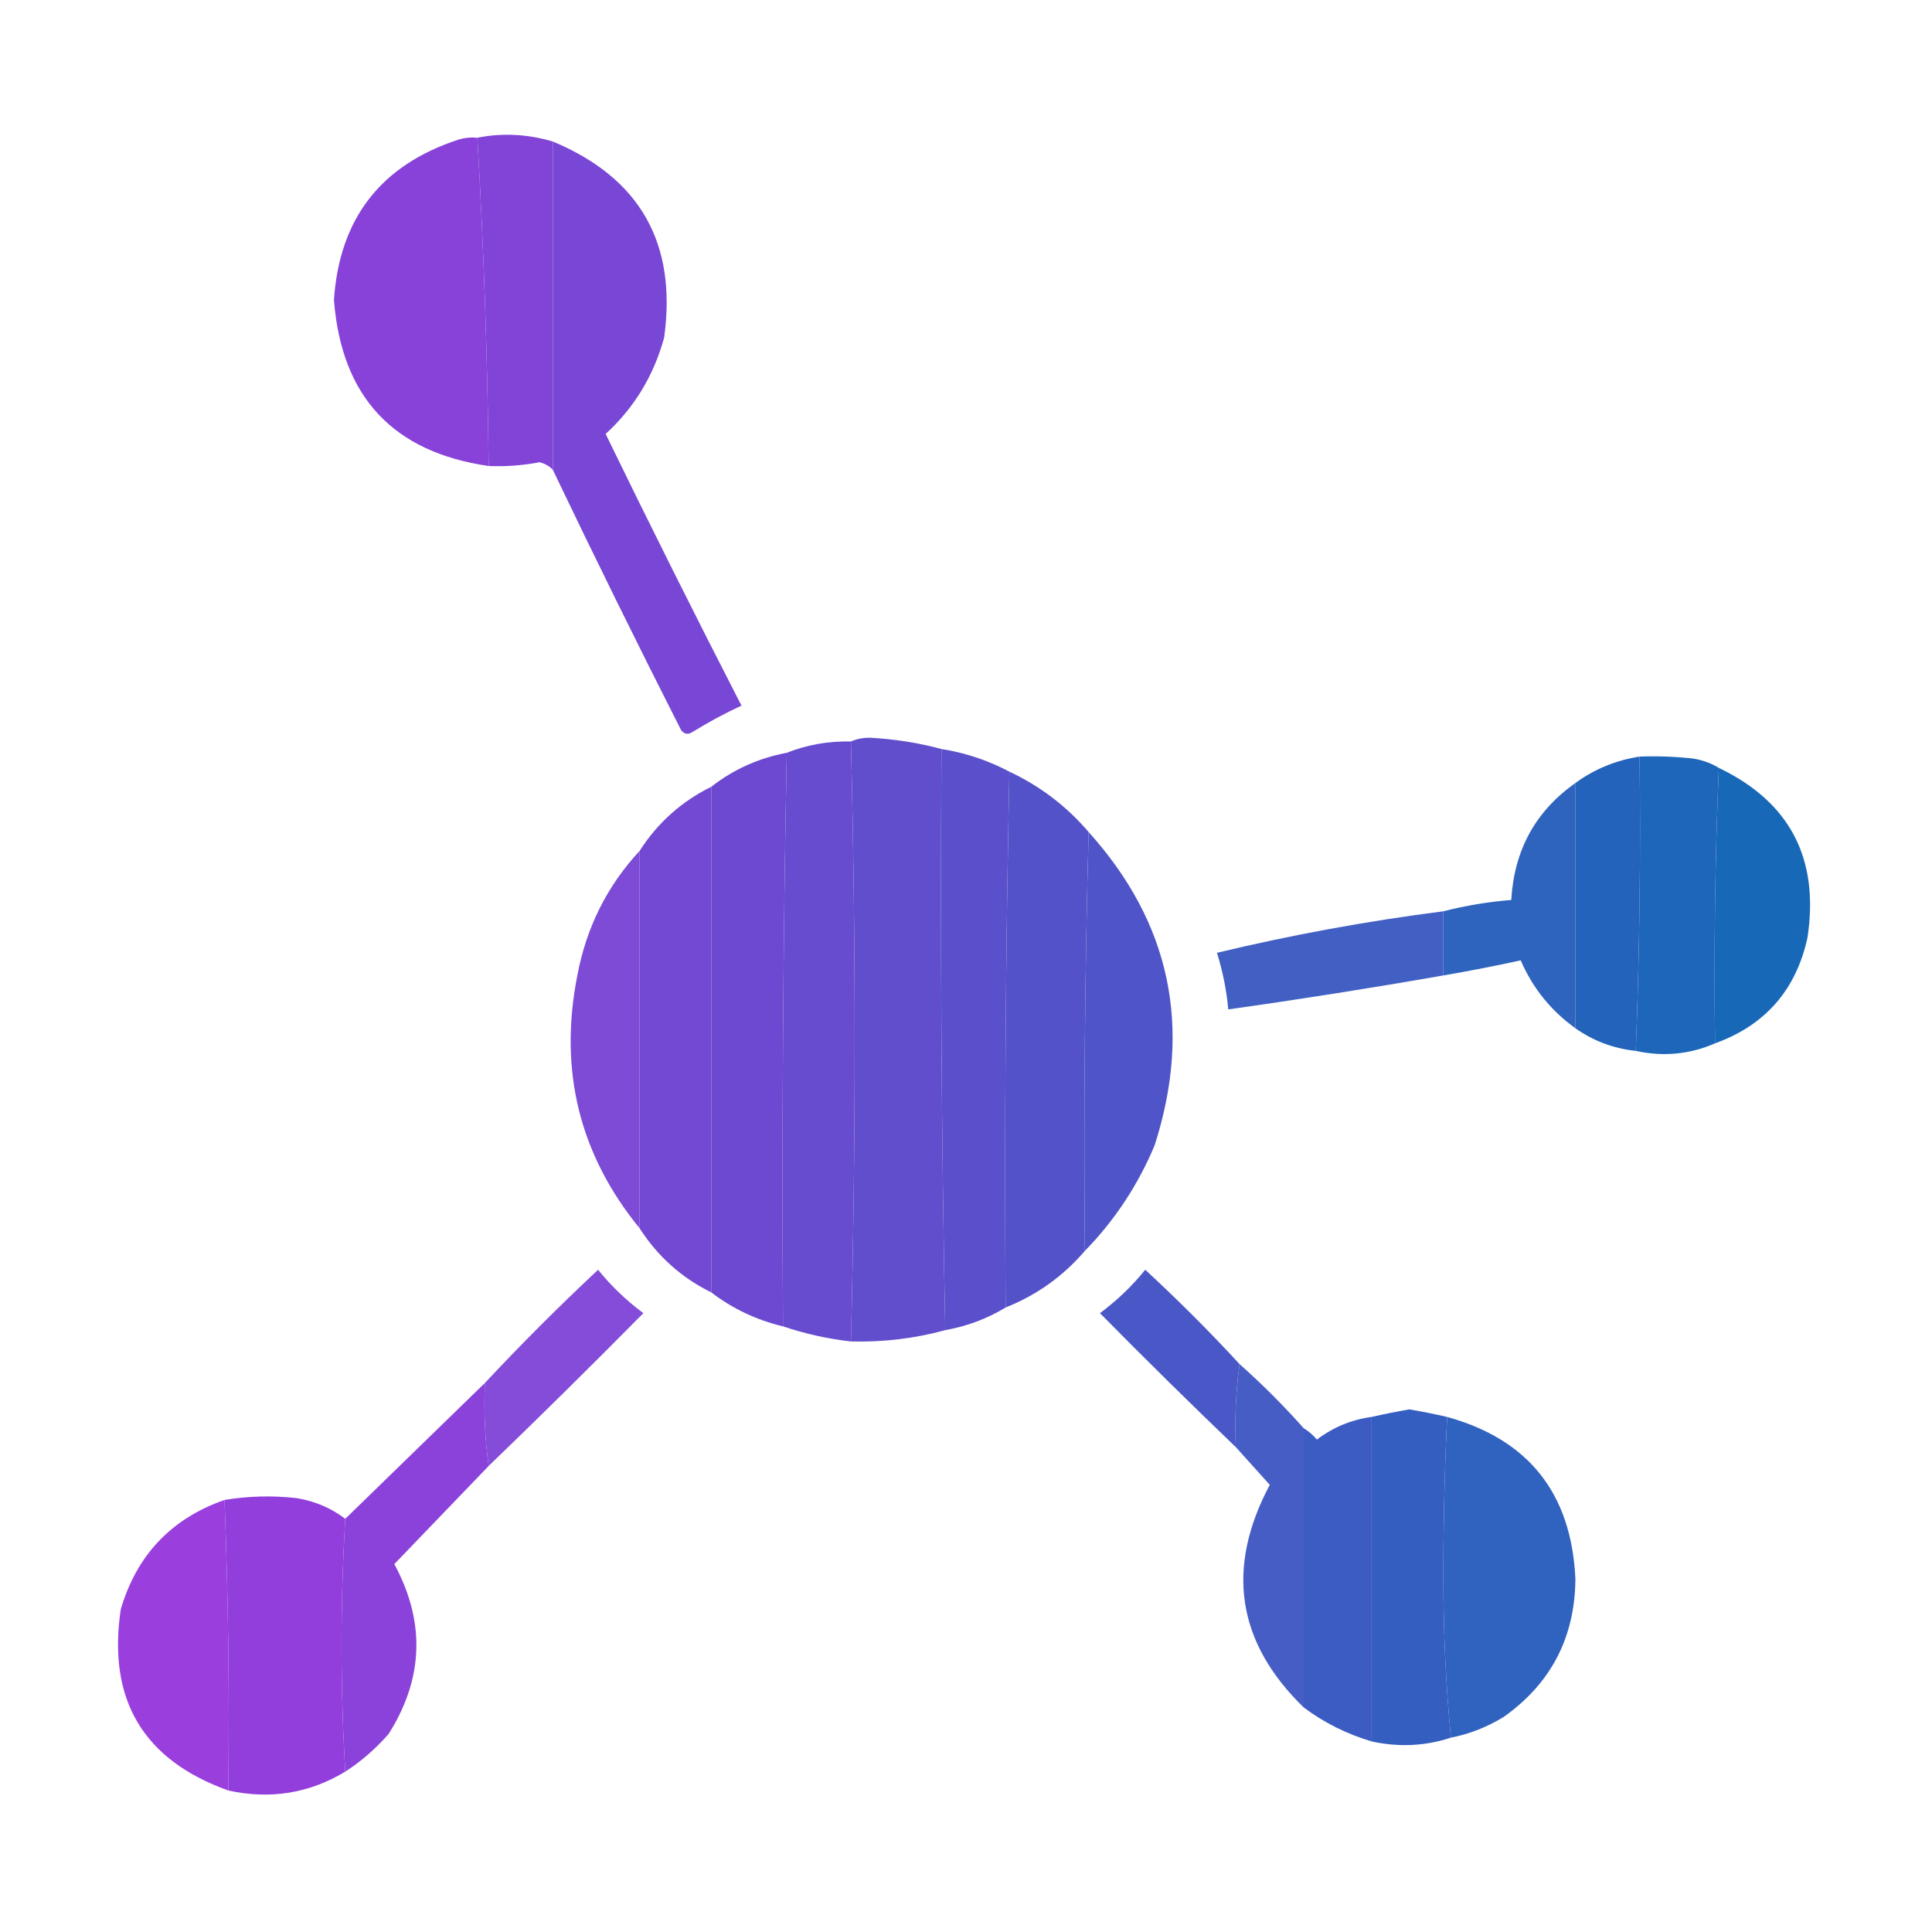 <?xml version="1.0" encoding="UTF-8"?>
<!DOCTYPE svg PUBLIC "-//W3C//DTD SVG 1.1//EN" "http://www.w3.org/Graphics/SVG/1.1/DTD/svg11.dtd">
<svg xmlns="http://www.w3.org/2000/svg" version="1.1" width="512px" height="512px" style="shape-rendering:geometricPrecision; text-rendering:geometricPrecision; image-rendering:optimizeQuality; fill-rule:evenodd; clip-rule:evenodd" xmlns:xlink="http://www.w3.org/1999/xlink">
<g><path style="opacity:0.992" fill="#8043d6" d="M 126.5,36.5 C 133.105,35.184 139.771,35.517 146.5,37.5C 146.5,66.5 146.5,95.5 146.5,124.5C 145.601,123.528 144.434,122.862 143,122.5C 138.539,123.345 134.039,123.678 129.5,123.5C 129.177,94.221 128.177,65.221 126.5,36.5 Z"/></g>
<g><path style="opacity:0.992" fill="#8741d8" d="M 126.5,36.5 C 128.177,65.221 129.177,94.221 129.5,123.5C 104.162,119.825 90.495,105.159 88.5,79.5C 89.947,57.889 100.947,43.722 121.5,37C 123.134,36.507 124.801,36.34 126.5,36.5 Z"/></g>
<g><path style="opacity:0.992" fill="#7846d4" d="M 146.5,37.5 C 169.626,47.159 179.459,64.493 176,89.5C 173.235,99.568 168.069,108.068 160.5,115C 172.236,139.139 184.236,163.139 196.5,187C 192.039,189.064 187.706,191.398 183.5,194C 182.365,194.749 181.365,194.583 180.5,193.5C 168.884,170.601 157.55,147.601 146.5,124.5C 146.5,95.5 146.5,66.5 146.5,37.5 Z"/></g>
<g><path style="opacity:0.997" fill="#674ccf" d="M 225.5,196.5 C 226.83,249.402 226.83,302.402 225.5,355.5C 219.364,354.806 213.364,353.473 207.5,351.5C 207.172,300.762 207.505,250.095 208.5,199.5C 213.844,197.367 219.511,196.367 225.5,196.5 Z"/></g>
<g><path style="opacity:0.997" fill="#614ecd" d="M 225.5,196.5 C 226.964,195.84 228.631,195.507 230.5,195.5C 237.077,195.854 243.41,196.854 249.5,198.5C 249.168,250.003 249.501,301.336 250.5,352.5C 242.45,354.714 234.117,355.714 225.5,355.5C 226.83,302.402 226.83,249.402 225.5,196.5 Z"/></g>
<g><path style="opacity:0.996" fill="#5a50cb" d="M 249.5,198.5 C 255.845,199.504 261.845,201.504 267.5,204.5C 266.505,251.761 266.172,299.095 266.5,346.5C 261.618,349.464 256.285,351.464 250.5,352.5C 249.501,301.336 249.168,250.003 249.5,198.5 Z"/></g>
<g><path style="opacity:0.991" fill="#1c65b9" d="M 434.5,200.5 C 439.179,200.334 443.845,200.501 448.5,201C 451.104,201.39 453.438,202.224 455.5,203.5C 454.502,227.661 454.169,251.994 454.5,276.5C 447.785,279.422 440.785,280.088 433.5,278.5C 434.49,252.574 434.824,226.574 434.5,200.5 Z"/></g>
<g><path style="opacity:0.996" fill="#6d49d1" d="M 208.5,199.5 C 207.505,250.095 207.172,300.762 207.5,351.5C 200.471,349.818 194.138,346.818 188.5,342.5C 188.5,297.833 188.5,253.167 188.5,208.5C 194.366,203.903 201.033,200.903 208.5,199.5 Z"/></g>
<g><path style="opacity:0.985" fill="#1568b7" d="M 455.5,203.5 C 474.356,212.539 482.189,227.539 479,248.5C 475.959,262.371 467.792,271.705 454.5,276.5C 454.169,251.994 454.502,227.661 455.5,203.5 Z"/></g>
<g><path style="opacity:0.994" fill="#5452c9" d="M 267.5,204.5 C 275.661,208.33 282.661,213.664 288.5,220.5C 287.502,257.33 287.168,294.33 287.5,331.5C 281.741,338.215 274.741,343.215 266.5,346.5C 266.172,299.095 266.505,251.761 267.5,204.5 Z"/></g>
<g><path style="opacity:0.997" fill="#2363bb" d="M 434.5,200.5 C 434.824,226.574 434.49,252.574 433.5,278.5C 427.614,277.873 422.281,275.873 417.5,272.5C 417.5,250.833 417.5,229.167 417.5,207.5C 422.538,203.82 428.204,201.487 434.5,200.5 Z"/></g>
<g><path style="opacity:0.995" fill="#7348d2" d="M 188.5,208.5 C 188.5,253.167 188.5,297.833 188.5,342.5C 180.62,338.624 174.287,332.957 169.5,325.5C 169.5,292.167 169.5,258.833 169.5,225.5C 174.267,218.066 180.6,212.399 188.5,208.5 Z"/></g>
<g><path style="opacity:0.973" fill="#2961bd" d="M 417.5,207.5 C 417.5,229.167 417.5,250.833 417.5,272.5C 411.013,267.845 406.18,261.845 403,254.5C 396.219,255.992 389.385,257.325 382.5,258.5C 382.5,252.833 382.5,247.167 382.5,241.5C 388.382,239.991 394.382,238.991 400.5,238.5C 401.255,225.312 406.922,214.979 417.5,207.5 Z"/></g>
<g><path style="opacity:0.991" fill="#4e54c8" d="M 288.5,220.5 C 310.19,244.587 316.023,272.254 306,303.5C 301.571,314.074 295.405,323.407 287.5,331.5C 287.168,294.33 287.502,257.33 288.5,220.5 Z"/></g>
<g><path style="opacity:0.968" fill="#7945d4" d="M 169.5,225.5 C 169.5,258.833 169.5,292.167 169.5,325.5C 153.532,305.96 148.032,283.627 153,258.5C 155.385,245.784 160.885,234.784 169.5,225.5 Z"/></g>
<g><path style="opacity:0.963" fill="#3b5bc2" d="M 382.5,241.5 C 382.5,247.167 382.5,252.833 382.5,258.5C 363.549,261.825 344.549,264.825 325.5,267.5C 325.038,262.392 324.038,257.392 322.5,252.5C 342.219,247.768 362.219,244.101 382.5,241.5 Z"/></g>
<g><path style="opacity:0.99" fill="#4956c6" d="M 328.5,361.5 C 327.508,368.648 327.175,375.981 327.5,383.5C 315.368,371.869 303.368,360.035 291.5,348C 296.008,344.658 300.008,340.825 303.5,336.5C 312.188,344.521 320.521,352.854 328.5,361.5 Z"/></g>
<g><path style="opacity:0.957" fill="#7e44d6" d="M 129.5,388.5 C 128.508,381.352 128.175,374.019 128.5,366.5C 138.146,356.188 148.146,346.188 158.5,336.5C 161.992,340.825 165.992,344.658 170.5,348C 156.965,361.702 143.299,375.202 129.5,388.5 Z"/></g>
<g><path style="opacity:0.971" fill="#4159c3" d="M 328.5,361.5 C 334.5,366.833 340.167,372.5 345.5,378.5C 345.5,403.167 345.5,427.833 345.5,452.5C 327.761,435.254 324.761,415.587 336.5,393.5C 333.478,390.147 330.478,386.813 327.5,383.5C 327.175,375.981 327.508,368.648 328.5,361.5 Z"/></g>
<g><path style="opacity:0.992" fill="#345dc0" d="M 383.5,375.5 C 382.833,389.496 382.5,403.663 382.5,418C 382.501,432.516 383.167,446.683 384.5,460.5C 377.723,462.738 370.723,463.071 363.5,461.5C 363.5,432.833 363.5,404.167 363.5,375.5C 366.695,374.764 370.029,374.097 373.5,373.5C 376.971,374.097 380.305,374.764 383.5,375.5 Z"/></g>
<g><path style="opacity:0.991" fill="#3b5bc2" d="M 363.5,375.5 C 363.5,404.167 363.5,432.833 363.5,461.5C 356.942,459.554 350.942,456.554 345.5,452.5C 345.5,427.833 345.5,403.167 345.5,378.5C 346.794,379.29 347.961,380.29 349,381.5C 353.311,378.23 358.144,376.23 363.5,375.5 Z"/></g>
<g><path style="opacity:0.974" fill="#2b60be" d="M 383.5,375.5 C 405.144,381.496 416.477,395.829 417.5,418.5C 417.357,433.955 411.023,446.122 398.5,455C 394.137,457.684 389.47,459.518 384.5,460.5C 383.167,446.683 382.501,432.516 382.5,418C 382.5,403.663 382.833,389.496 383.5,375.5 Z"/></g>
<g><path style="opacity:0.987" fill="#8a40d9" d="M 128.5,366.5 C 128.175,374.019 128.508,381.352 129.5,388.5C 121.188,397.146 112.855,405.813 104.5,414.5C 112.767,429.814 112.267,444.814 103,459.5C 99.59,463.416 95.757,466.749 91.5,469.5C 90.174,447.069 90.174,424.736 91.5,402.5C 103.833,390.5 116.167,378.5 128.5,366.5 Z"/></g>
<g><path style="opacity:0.992" fill="#913ddb" d="M 91.5,402.5 C 90.174,424.736 90.174,447.069 91.5,469.5C 81.945,475.27 71.612,476.936 60.5,474.5C 60.824,448.759 60.49,423.092 59.5,397.5C 65.797,396.461 72.13,396.294 78.5,397C 83.373,397.784 87.706,399.617 91.5,402.5 Z"/></g>
<g><path style="opacity:0.984" fill="#983bdd" d="M 59.5,397.5 C 60.49,423.092 60.824,448.759 60.5,474.5C 37.95,466.419 28.45,450.419 32,426.5C 36.227,412.108 45.393,402.441 59.5,397.5 Z"/></g>
</svg>
